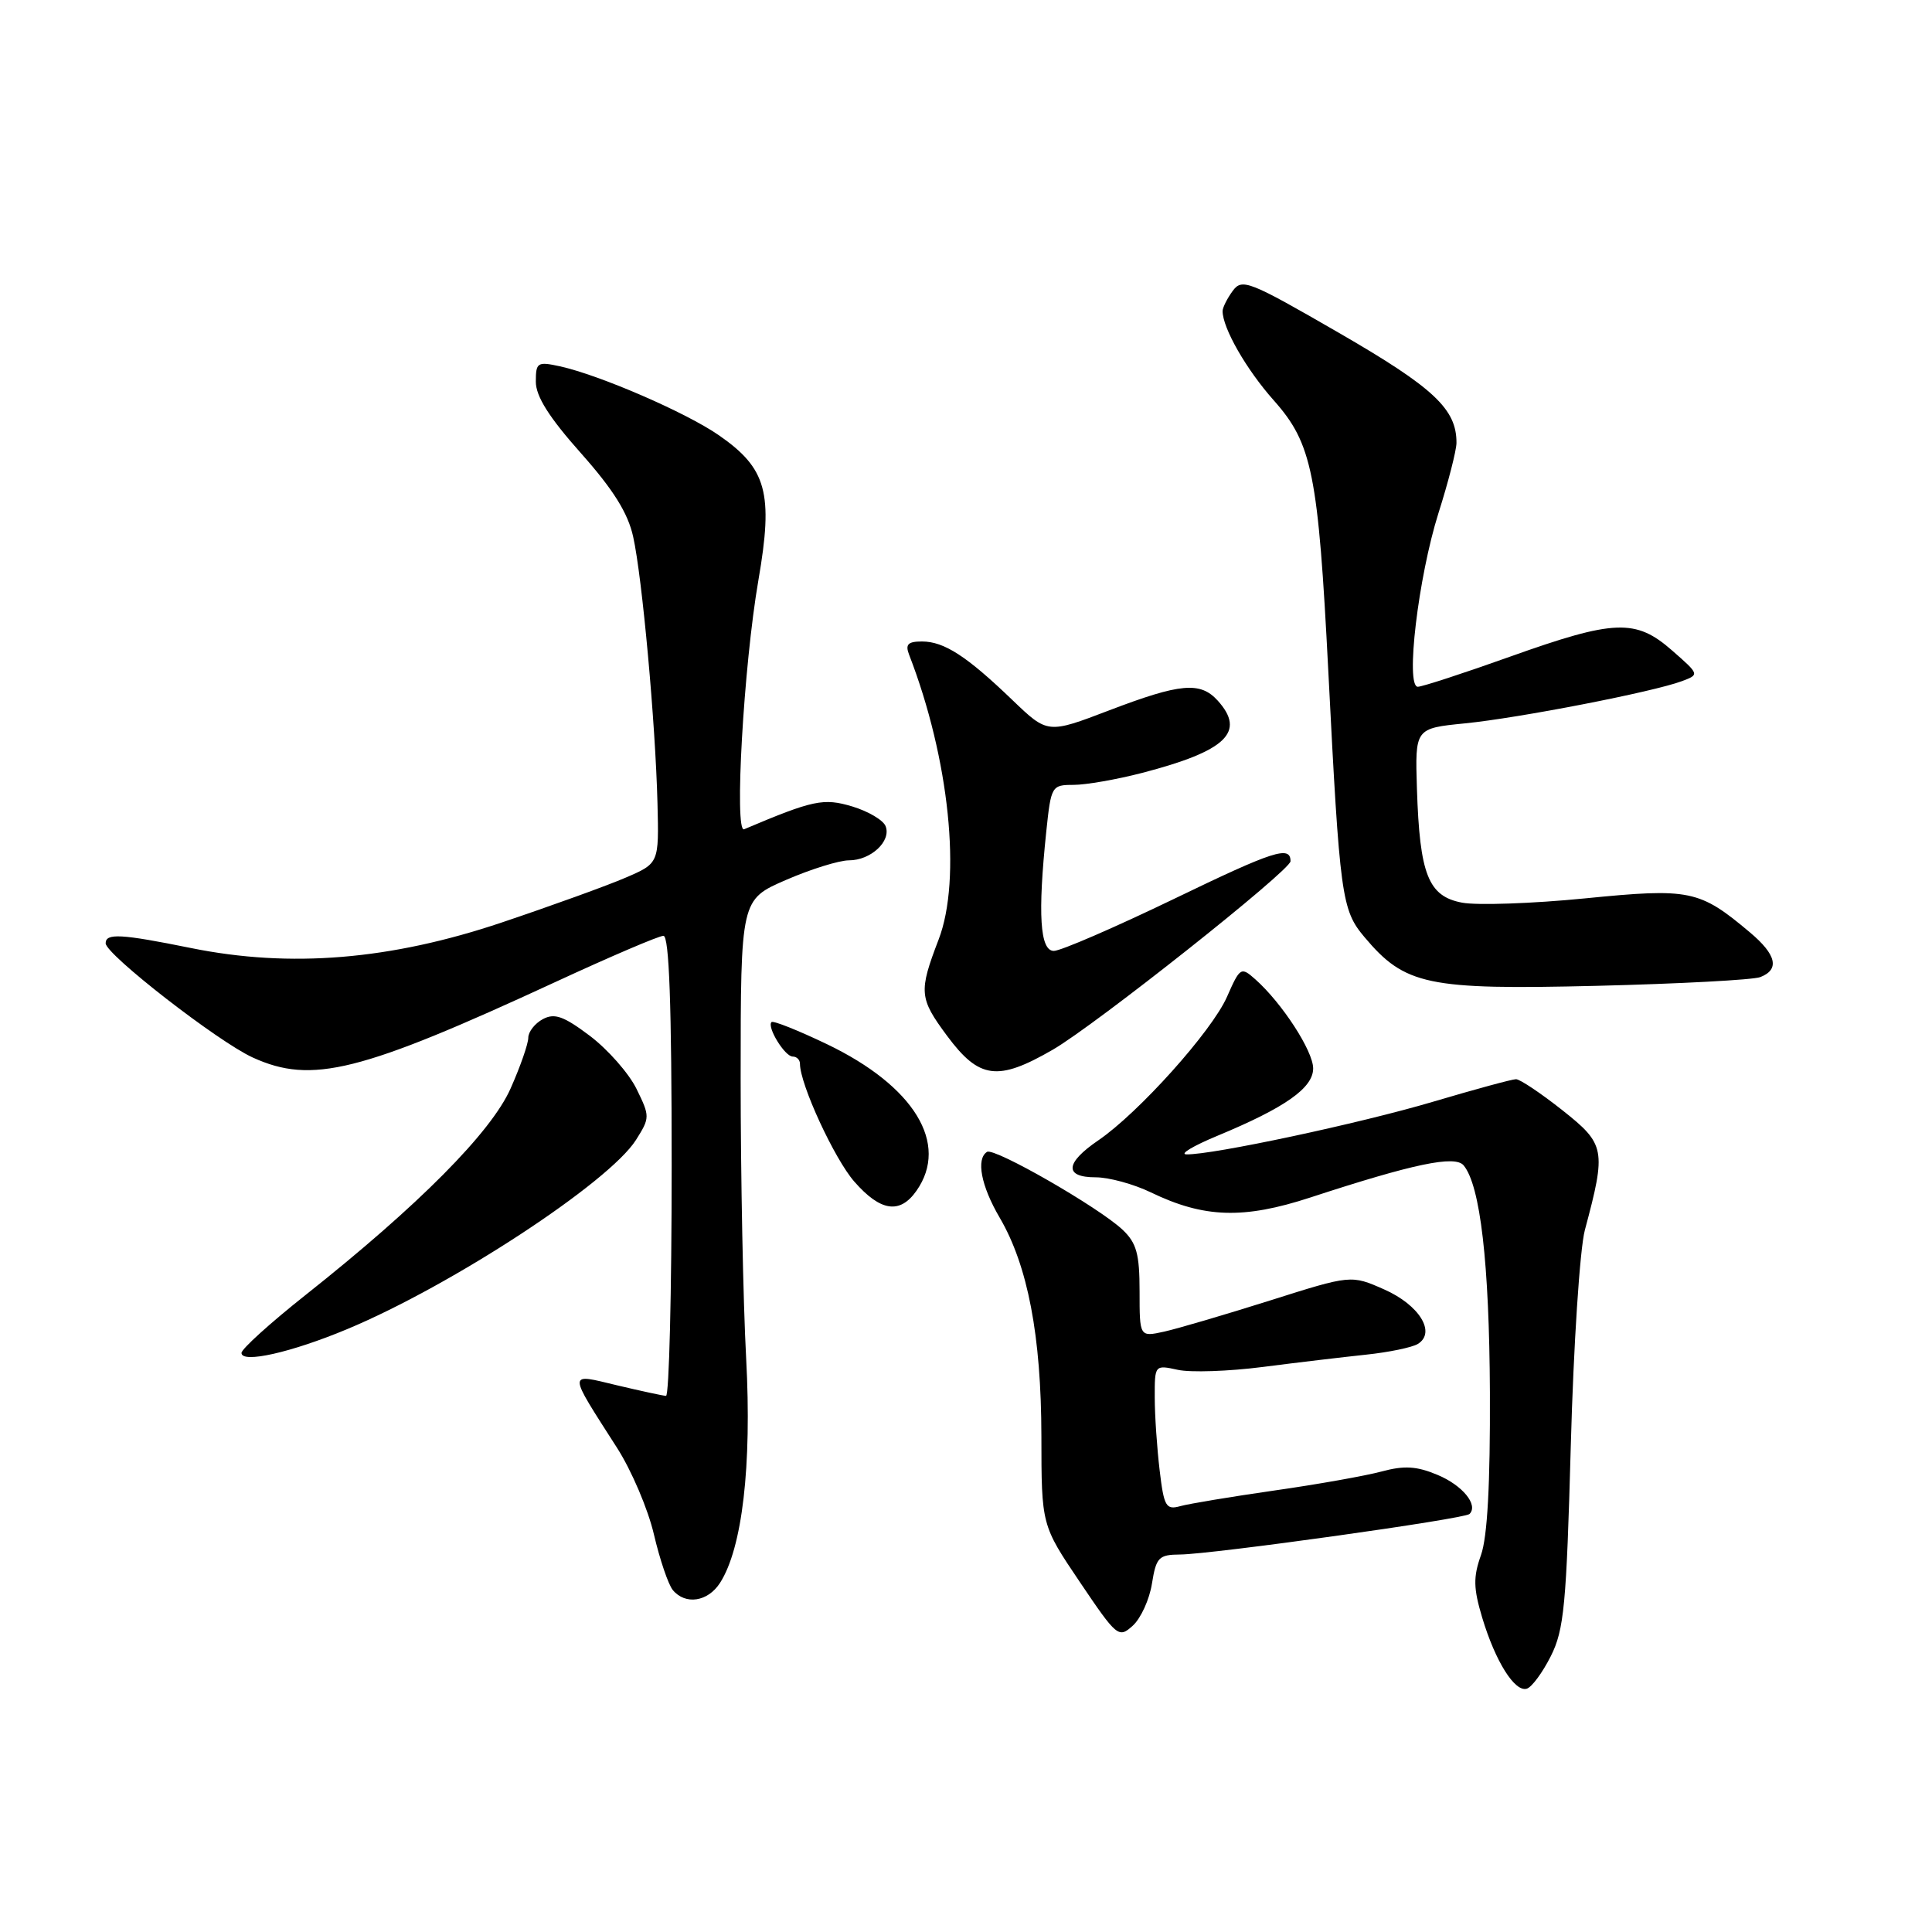 <?xml version="1.0" encoding="UTF-8" standalone="no"?>
<!DOCTYPE svg PUBLIC "-//W3C//DTD SVG 1.1//EN" "http://www.w3.org/Graphics/SVG/1.1/DTD/svg11.dtd" >
<svg xmlns="http://www.w3.org/2000/svg" xmlns:xlink="http://www.w3.org/1999/xlink" version="1.1" viewBox="0 0 256 256">
 <g >
 <path fill="currentColor"
d=" M 205.49 219.45 C 207.25 215.96 207.56 212.68 208.14 191.50 C 208.50 178.24 209.34 165.49 210.00 163.00 C 212.86 152.32 212.72 151.62 207.01 147.10 C 204.15 144.84 201.40 143.00 200.88 143.00 C 200.36 143.00 195.44 144.34 189.94 145.97 C 180.21 148.86 160.61 153.04 157.20 152.96 C 156.26 152.93 158.11 151.83 161.31 150.50 C 170.30 146.77 174.00 144.16 174.00 141.57 C 174.00 139.26 169.87 132.90 166.33 129.76 C 164.44 128.08 164.31 128.16 162.58 132.09 C 160.57 136.65 150.86 147.47 145.52 151.11 C 141.12 154.11 140.99 156.00 145.18 156.00 C 146.94 156.00 150.22 156.90 152.48 157.99 C 159.53 161.40 164.77 161.57 173.64 158.67 C 187.33 154.19 192.80 153.05 193.94 154.42 C 196.15 157.09 197.34 167.36 197.42 184.50 C 197.47 196.65 197.09 203.65 196.24 206.05 C 195.20 208.97 195.23 210.44 196.40 214.35 C 198.15 220.16 200.72 224.25 202.31 223.76 C 202.97 223.56 204.40 221.62 205.49 219.45 Z  M 152.64 209.83 C 153.20 206.35 153.54 206.00 156.38 205.98 C 160.64 205.94 194.07 201.27 194.72 200.61 C 195.92 199.41 193.79 196.81 190.48 195.43 C 187.72 194.27 186.07 194.17 183.07 194.98 C 180.95 195.55 174.56 196.69 168.86 197.50 C 163.16 198.32 157.55 199.25 156.40 199.57 C 154.50 200.10 154.23 199.63 153.66 194.83 C 153.31 191.90 153.01 187.55 153.01 185.17 C 153.00 180.86 153.01 180.84 156.07 181.51 C 157.75 181.88 162.81 181.71 167.32 181.13 C 171.82 180.55 177.98 179.82 181.01 179.50 C 184.04 179.18 187.12 178.54 187.87 178.08 C 190.32 176.57 188.07 172.92 183.42 170.86 C 179.03 168.92 179.03 168.92 168.26 172.33 C 162.34 174.20 156.04 176.05 154.25 176.45 C 151.00 177.16 151.00 177.16 151.00 171.12 C 151.00 166.15 150.60 164.70 148.75 162.95 C 145.63 160.00 131.76 152.03 130.79 152.63 C 129.31 153.55 129.99 157.13 132.46 161.34 C 136.19 167.71 137.97 177.01 137.99 190.30 C 138.00 202.09 138.00 202.09 143.08 209.62 C 148.01 216.93 148.23 217.10 150.10 215.41 C 151.16 214.45 152.31 211.94 152.64 209.83 Z  M 95.40 209.75 C 98.36 205.16 99.63 194.24 98.87 180.00 C 98.47 172.57 98.14 155.86 98.14 142.85 C 98.15 119.20 98.15 119.20 104.14 116.60 C 107.43 115.17 111.20 114.00 112.49 114.00 C 115.39 114.00 118.12 111.46 117.35 109.48 C 117.05 108.68 115.05 107.50 112.93 106.86 C 109.12 105.72 107.77 106.00 98.60 109.88 C 97.27 110.45 98.54 88.17 100.49 76.89 C 102.49 65.32 101.60 62.07 95.25 57.67 C 90.91 54.66 79.46 49.70 74.20 48.54 C 71.21 47.89 71.00 48.02 71.00 50.58 C 71.00 52.52 72.76 55.31 76.97 60.04 C 81.27 64.88 83.21 67.98 83.90 71.13 C 85.10 76.53 86.85 95.79 87.12 106.44 C 87.32 114.39 87.32 114.39 82.91 116.29 C 80.48 117.34 73.10 120.01 66.50 122.23 C 51.73 127.20 38.46 128.29 25.31 125.62 C 16.02 123.74 14.00 123.63 14.00 124.99 C 14.00 126.46 28.90 138.04 33.50 140.13 C 41.31 143.69 47.69 142.10 73.66 130.09 C 80.90 126.74 87.31 124.00 87.91 124.00 C 88.67 124.00 89.00 133.17 89.00 154.50 C 89.00 171.28 88.66 184.98 88.25 184.96 C 87.84 184.94 84.92 184.31 81.76 183.56 C 75.16 181.98 75.16 181.53 81.77 191.86 C 83.68 194.84 85.88 200.00 86.65 203.33 C 87.43 206.65 88.55 209.96 89.15 210.69 C 90.82 212.70 93.79 212.25 95.40 209.75 Z  M 46.02 176.11 C 59.91 170.31 80.70 156.68 84.27 151.05 C 86.13 148.10 86.13 147.93 84.34 144.28 C 83.33 142.22 80.55 139.07 78.18 137.27 C 74.69 134.64 73.48 134.21 71.93 135.04 C 70.87 135.61 70.00 136.72 70.00 137.51 C 70.00 138.30 68.95 141.32 67.66 144.22 C 65.09 150.03 55.46 159.73 40.48 171.60 C 35.81 175.30 32.00 178.75 32.00 179.27 C 32.00 180.70 38.61 179.21 46.02 176.11 Z  M 121.44 157.78 C 125.81 151.55 121.14 143.91 109.58 138.36 C 105.76 136.53 102.45 135.21 102.23 135.43 C 101.59 136.08 103.99 140.00 105.04 140.00 C 105.57 140.00 106.00 140.43 106.00 140.96 C 106.00 143.67 110.58 153.59 113.21 156.58 C 116.68 160.54 119.25 160.91 121.44 157.78 Z  M 139.50 139.09 C 145.14 135.83 171.00 115.32 171.00 114.12 C 171.00 112.00 168.80 112.71 155.58 119.10 C 147.72 122.89 140.55 126.00 139.64 126.00 C 137.80 126.00 137.49 121.17 138.64 110.15 C 139.27 104.15 139.35 104.00 142.25 104.00 C 143.88 104.00 147.96 103.29 151.31 102.42 C 162.48 99.52 165.12 97.00 161.35 92.83 C 159.04 90.29 156.42 90.52 146.99 94.12 C 138.82 97.24 138.82 97.24 134.16 92.77 C 128.10 86.94 125.10 85.00 122.17 85.00 C 120.31 85.00 119.93 85.38 120.46 86.75 C 125.79 100.50 127.45 116.50 124.37 124.50 C 121.72 131.42 121.79 132.26 125.49 137.25 C 129.75 142.99 132.20 143.31 139.50 139.09 Z  M 233.25 129.47 C 235.84 128.46 235.39 126.50 231.88 123.55 C 225.18 117.91 223.94 117.66 210.02 119.04 C 203.06 119.73 195.73 119.98 193.75 119.61 C 189.25 118.77 188.12 115.90 187.75 104.50 C 187.50 96.51 187.50 96.51 194.11 95.85 C 201.29 95.14 219.06 91.68 222.85 90.26 C 225.20 89.38 225.20 89.38 221.56 86.19 C 216.75 81.97 213.94 82.07 200.12 87.00 C 193.96 89.20 188.44 91.00 187.87 91.00 C 186.20 91.00 187.93 76.46 190.60 68.00 C 191.91 63.88 192.98 59.69 192.99 58.70 C 193.02 54.21 190.00 51.38 177.44 44.12 C 165.46 37.20 164.58 36.85 163.33 38.56 C 162.60 39.56 162.00 40.76 162.00 41.22 C 162.00 43.47 165.14 48.96 168.78 53.05 C 173.88 58.79 174.67 62.76 176.01 88.98 C 177.53 118.86 177.77 120.57 180.79 124.16 C 186.16 130.55 189.13 131.17 211.50 130.63 C 222.50 130.36 232.29 129.84 233.25 129.47 Z "/>
</g>
</svg>